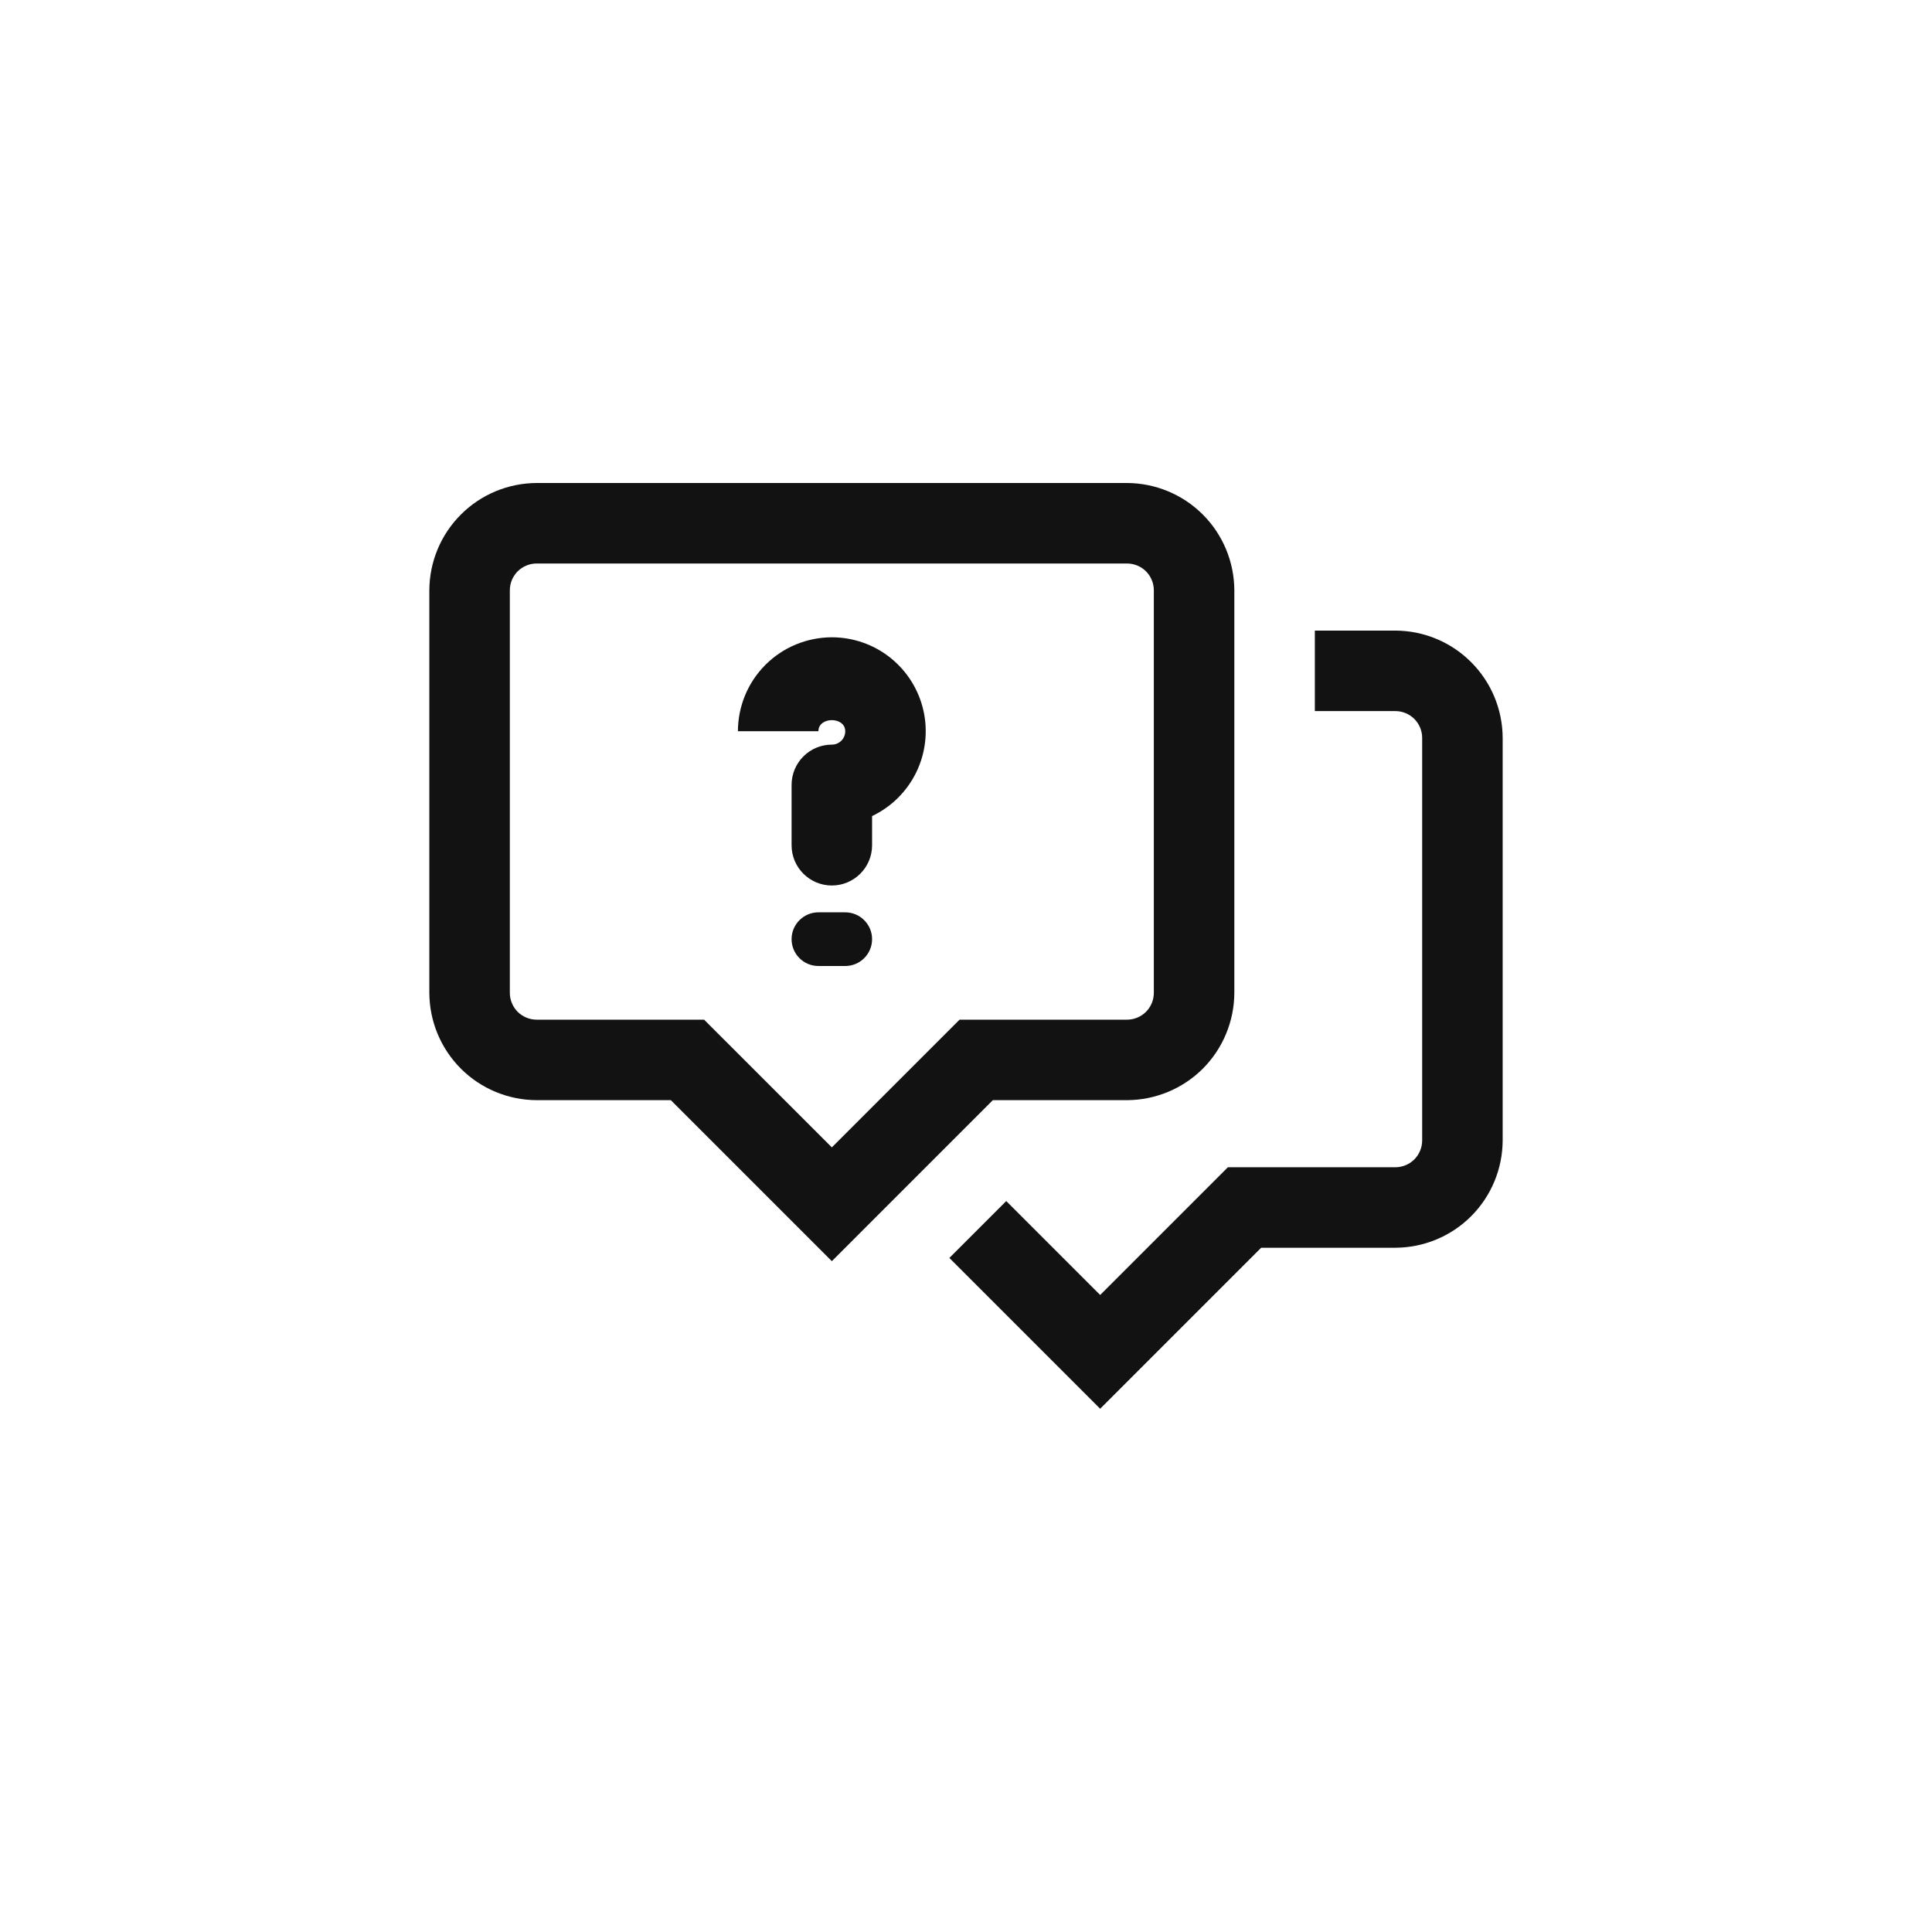 <svg width="36" height="36" viewBox="0 0 36 36" fill="#000" xmlns="http://www.w3.org/2000/svg">
	<path d="M15.5 11.875C15.036 11.876 14.591 12.06 14.263 12.388C13.935 12.716 13.751 13.161 13.75 13.625H15.25C15.25 13.35 15.75 13.35 15.75 13.625C15.75 13.691 15.724 13.755 15.677 13.802C15.63 13.849 15.566 13.875 15.5 13.875C15.301 13.875 15.11 13.954 14.97 14.095C14.829 14.235 14.75 14.426 14.75 14.625V15.75C14.75 16.164 15.086 16.5 15.5 16.5C15.914 16.5 16.25 16.164 16.25 15.75V15.206C16.609 15.036 16.899 14.748 17.073 14.391C17.247 14.034 17.294 13.628 17.207 13.241C17.12 12.853 16.903 12.507 16.593 12.258C16.283 12.01 15.897 11.875 15.5 11.875Z" fill="#121212" />
	<path d="M15.75 17H15.25C14.974 17 14.75 17.224 14.75 17.5C14.75 17.776 14.974 18 15.25 18H15.75C16.026 18 16.25 17.776 16.25 17.5C16.25 17.224 16.026 17 15.75 17Z" fill="#121212" />
	<path d="M26 11.75H24.5V13.25H26C26.133 13.25 26.26 13.303 26.354 13.396C26.447 13.49 26.5 13.617 26.5 13.75V21.25C26.5 21.383 26.447 21.51 26.354 21.604C26.26 21.697 26.133 21.75 26 21.75H22.88L22.68 21.95L20.5 24.13L18.75 22.38L17.69 23.44L20.5 26.25L23.5 23.25H26C26.53 23.248 27.038 23.037 27.412 22.663C27.787 22.288 27.998 21.78 28 21.25V13.75C27.998 13.22 27.787 12.712 27.412 12.338C27.038 11.963 26.53 11.752 26 11.75Z" fill="#121212" />
	<path d="M21 20.5C21.53 20.498 22.038 20.287 22.413 19.913C22.787 19.538 22.998 19.03 23 18.5V11C22.998 10.47 22.787 9.962 22.413 9.588C22.038 9.213 21.53 9.002 21 9H10C9.47 9.002 8.962 9.213 8.588 9.588C8.213 9.962 8.002 10.47 8 11V18.5C8.002 19.03 8.213 19.538 8.588 19.913C8.962 20.287 9.47 20.498 10 20.5H12.5L15.5 23.5L18.5 20.5H21ZM15.5 21.38L13.12 19H10C9.867 19 9.74 18.947 9.646 18.854C9.553 18.76 9.5 18.633 9.5 18.5V11C9.5 10.867 9.553 10.74 9.646 10.646C9.74 10.553 9.867 10.5 10 10.5H21C21.133 10.5 21.26 10.553 21.354 10.646C21.447 10.74 21.5 10.867 21.5 11V18.5C21.5 18.633 21.447 18.76 21.354 18.854C21.26 18.947 21.133 19 21 19H17.88L15.5 21.38Z" fill="#121212" />
</svg>
